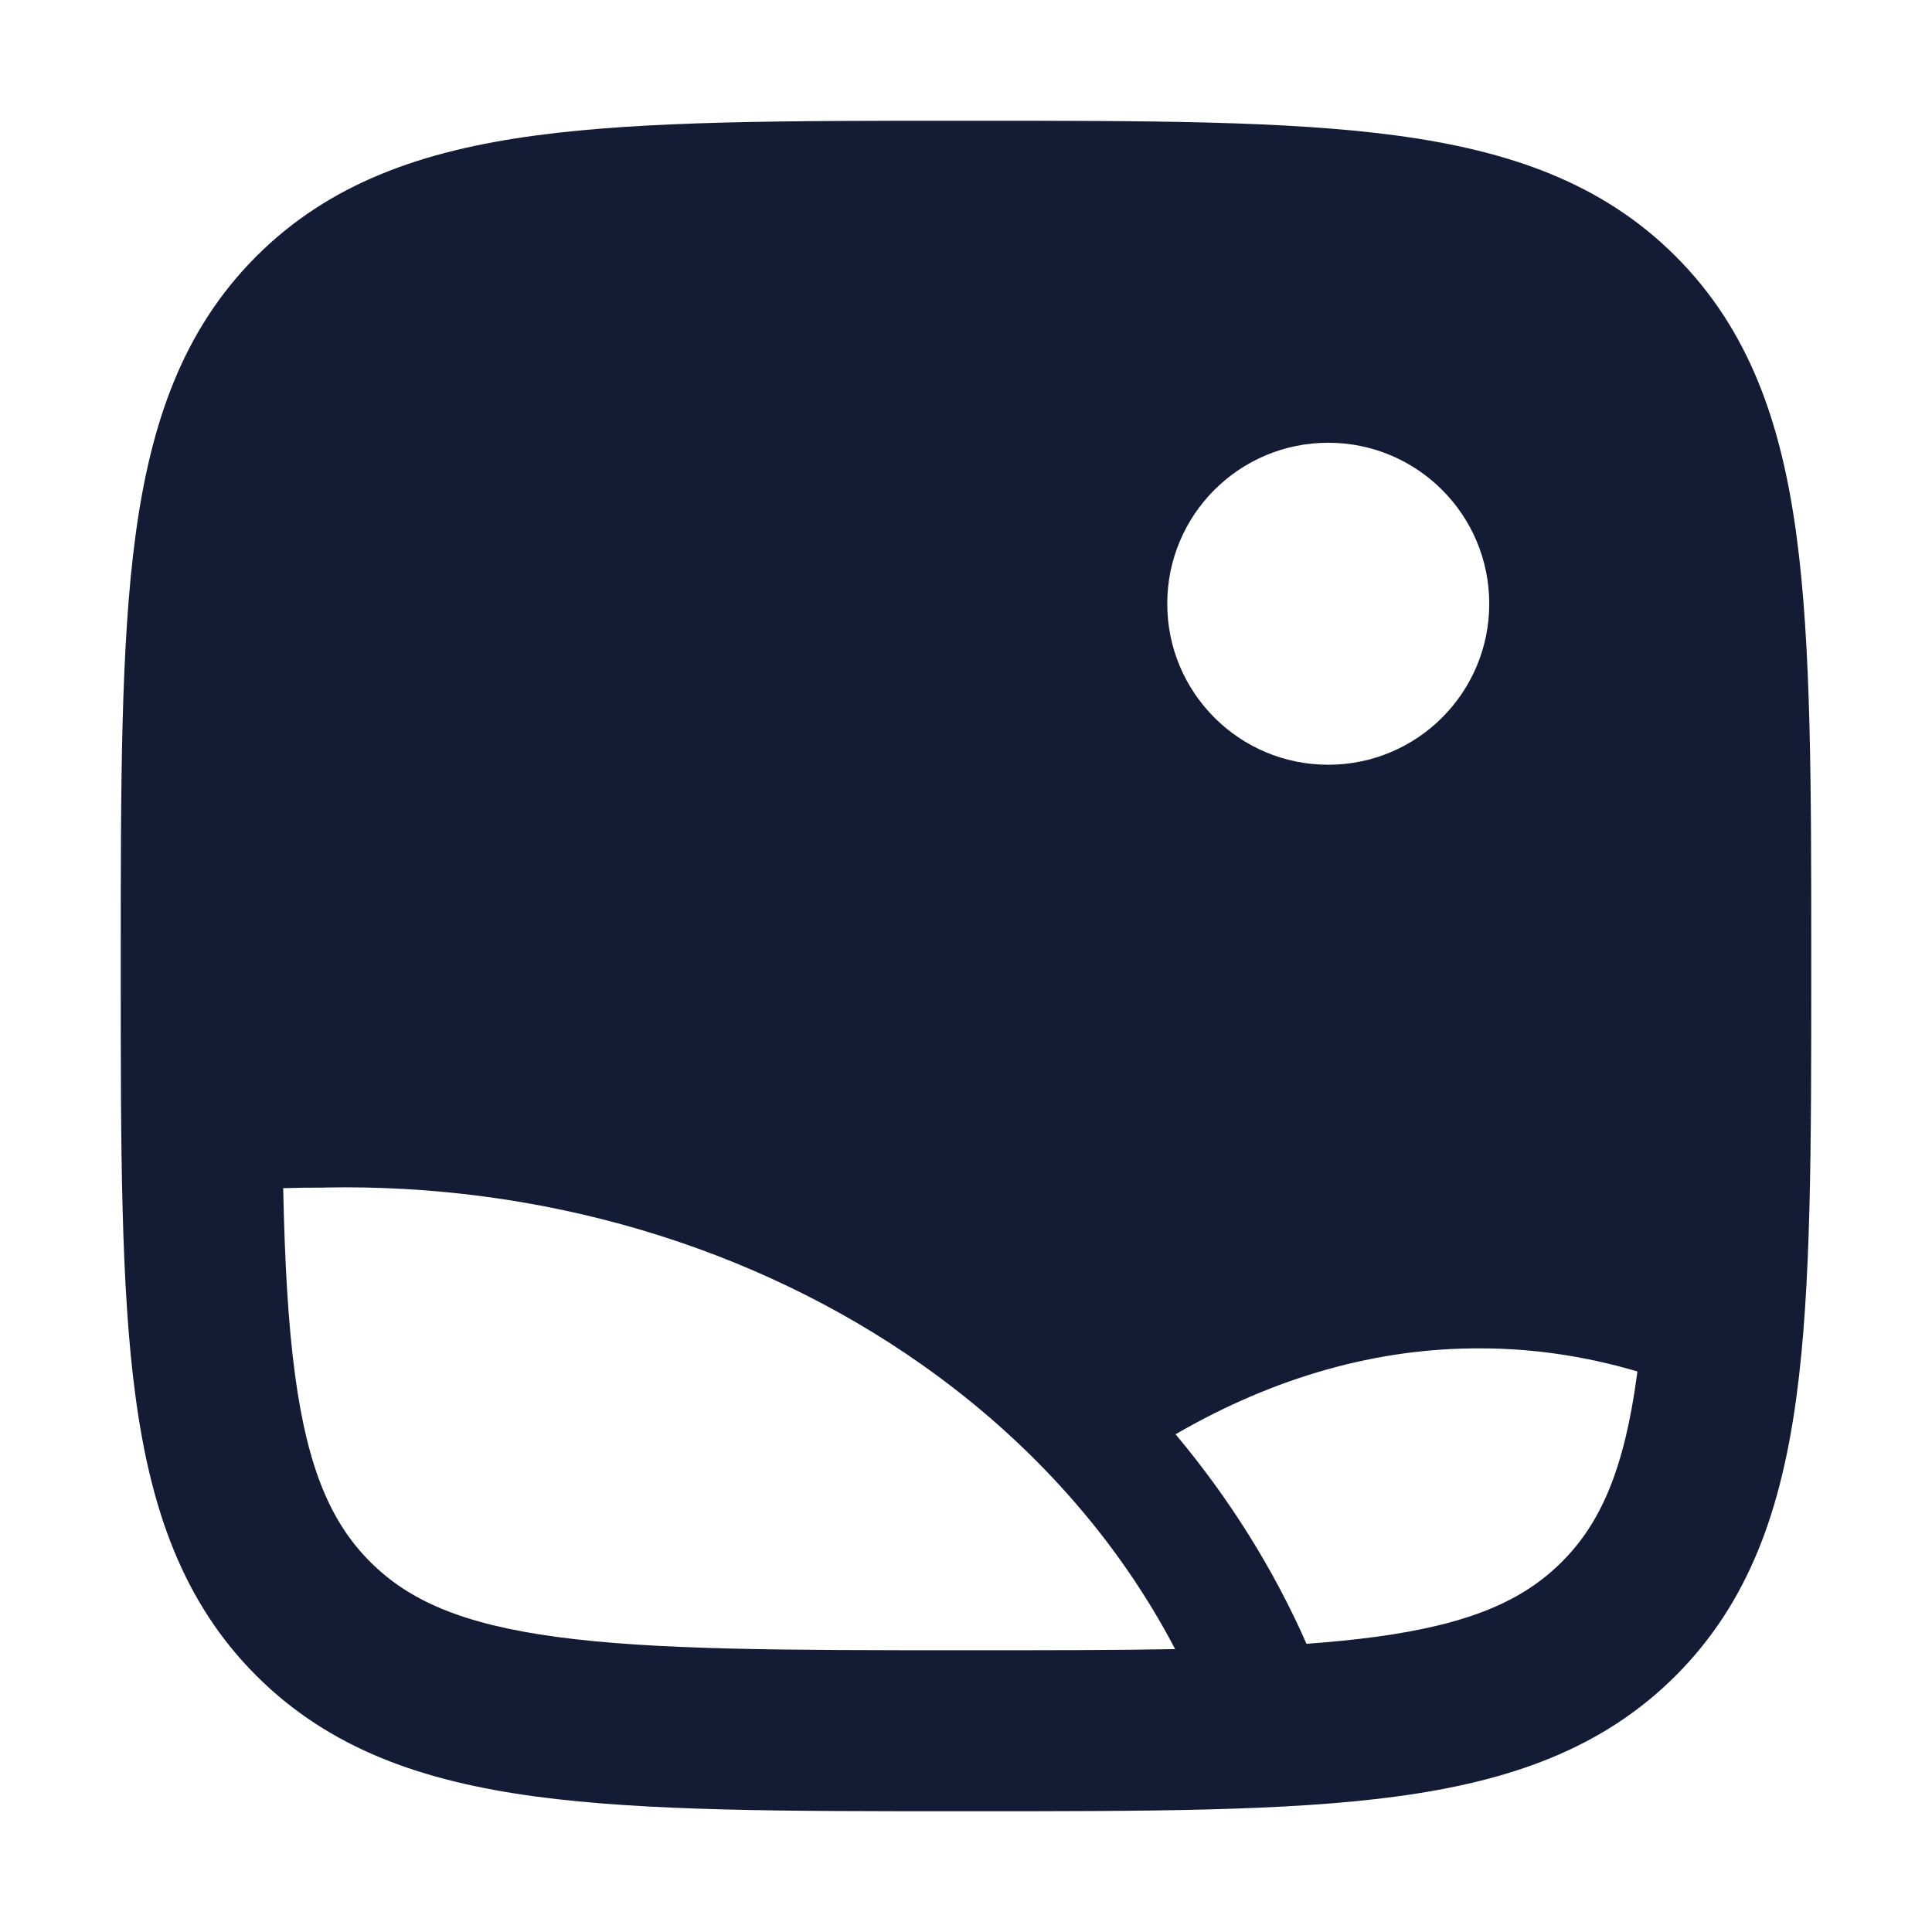 <svg width="24" height="24" viewBox="0 0 24 24" fill="none" xmlns="http://www.w3.org/2000/svg">
<path fill-rule="evenodd" clip-rule="evenodd" d="M11.926 1.5H12.075H12.075C14.25 1.5 15.985 1.5 17.345 1.683C18.75 1.872 19.904 2.272 20.816 3.184C21.728 4.097 22.128 5.25 22.317 6.655C22.5 8.015 22.5 9.75 22.5 11.926V12.074C22.5 14.25 22.5 15.985 22.317 17.345C22.128 18.75 21.728 19.904 20.816 20.816C19.904 21.728 18.75 22.128 17.345 22.317C15.985 22.5 14.25 22.5 12.074 22.5H11.926C9.75 22.5 8.015 22.5 6.655 22.317C5.25 22.128 4.097 21.728 3.184 20.816C2.272 19.904 1.872 18.75 1.683 17.345C1.5 15.985 1.5 14.25 1.5 12.075V12.075V11.926V11.925C1.5 9.75 1.5 8.015 1.683 6.655C1.872 5.25 2.272 4.097 3.184 3.184C4.097 2.272 5.25 1.872 6.655 1.683C8.015 1.5 9.75 1.5 11.925 1.5H11.926ZM14.5 7.5C14.5 6.395 15.395 5.5 16.5 5.5C17.605 5.5 18.5 6.395 18.5 7.5C18.5 8.605 17.605 9.5 16.5 9.5C15.395 9.5 14.5 8.605 14.5 7.5ZM18.384 16.75C19.035 16.749 19.692 16.845 20.341 17.037L20.335 17.079C20.176 18.261 19.881 18.923 19.402 19.402C18.923 19.881 18.262 20.176 17.079 20.335C16.815 20.37 16.533 20.398 16.23 20.42C15.82 19.49 15.272 18.615 14.603 17.817C15.844 17.098 17.119 16.745 18.384 16.75ZM3.518 14.76C3.537 15.673 3.578 16.431 3.665 17.079C3.824 18.261 4.12 18.923 4.599 19.402C5.077 19.881 5.739 20.176 6.921 20.335C8.133 20.498 9.733 20.5 12 20.5C12.984 20.5 13.843 20.5 14.598 20.486C13.889 19.129 12.818 17.913 11.446 16.948C9.365 15.483 6.737 14.699 4.031 14.752L4.015 14.753C3.849 14.752 3.683 14.755 3.518 14.76Z" fill="#141B34"/>
</svg>
